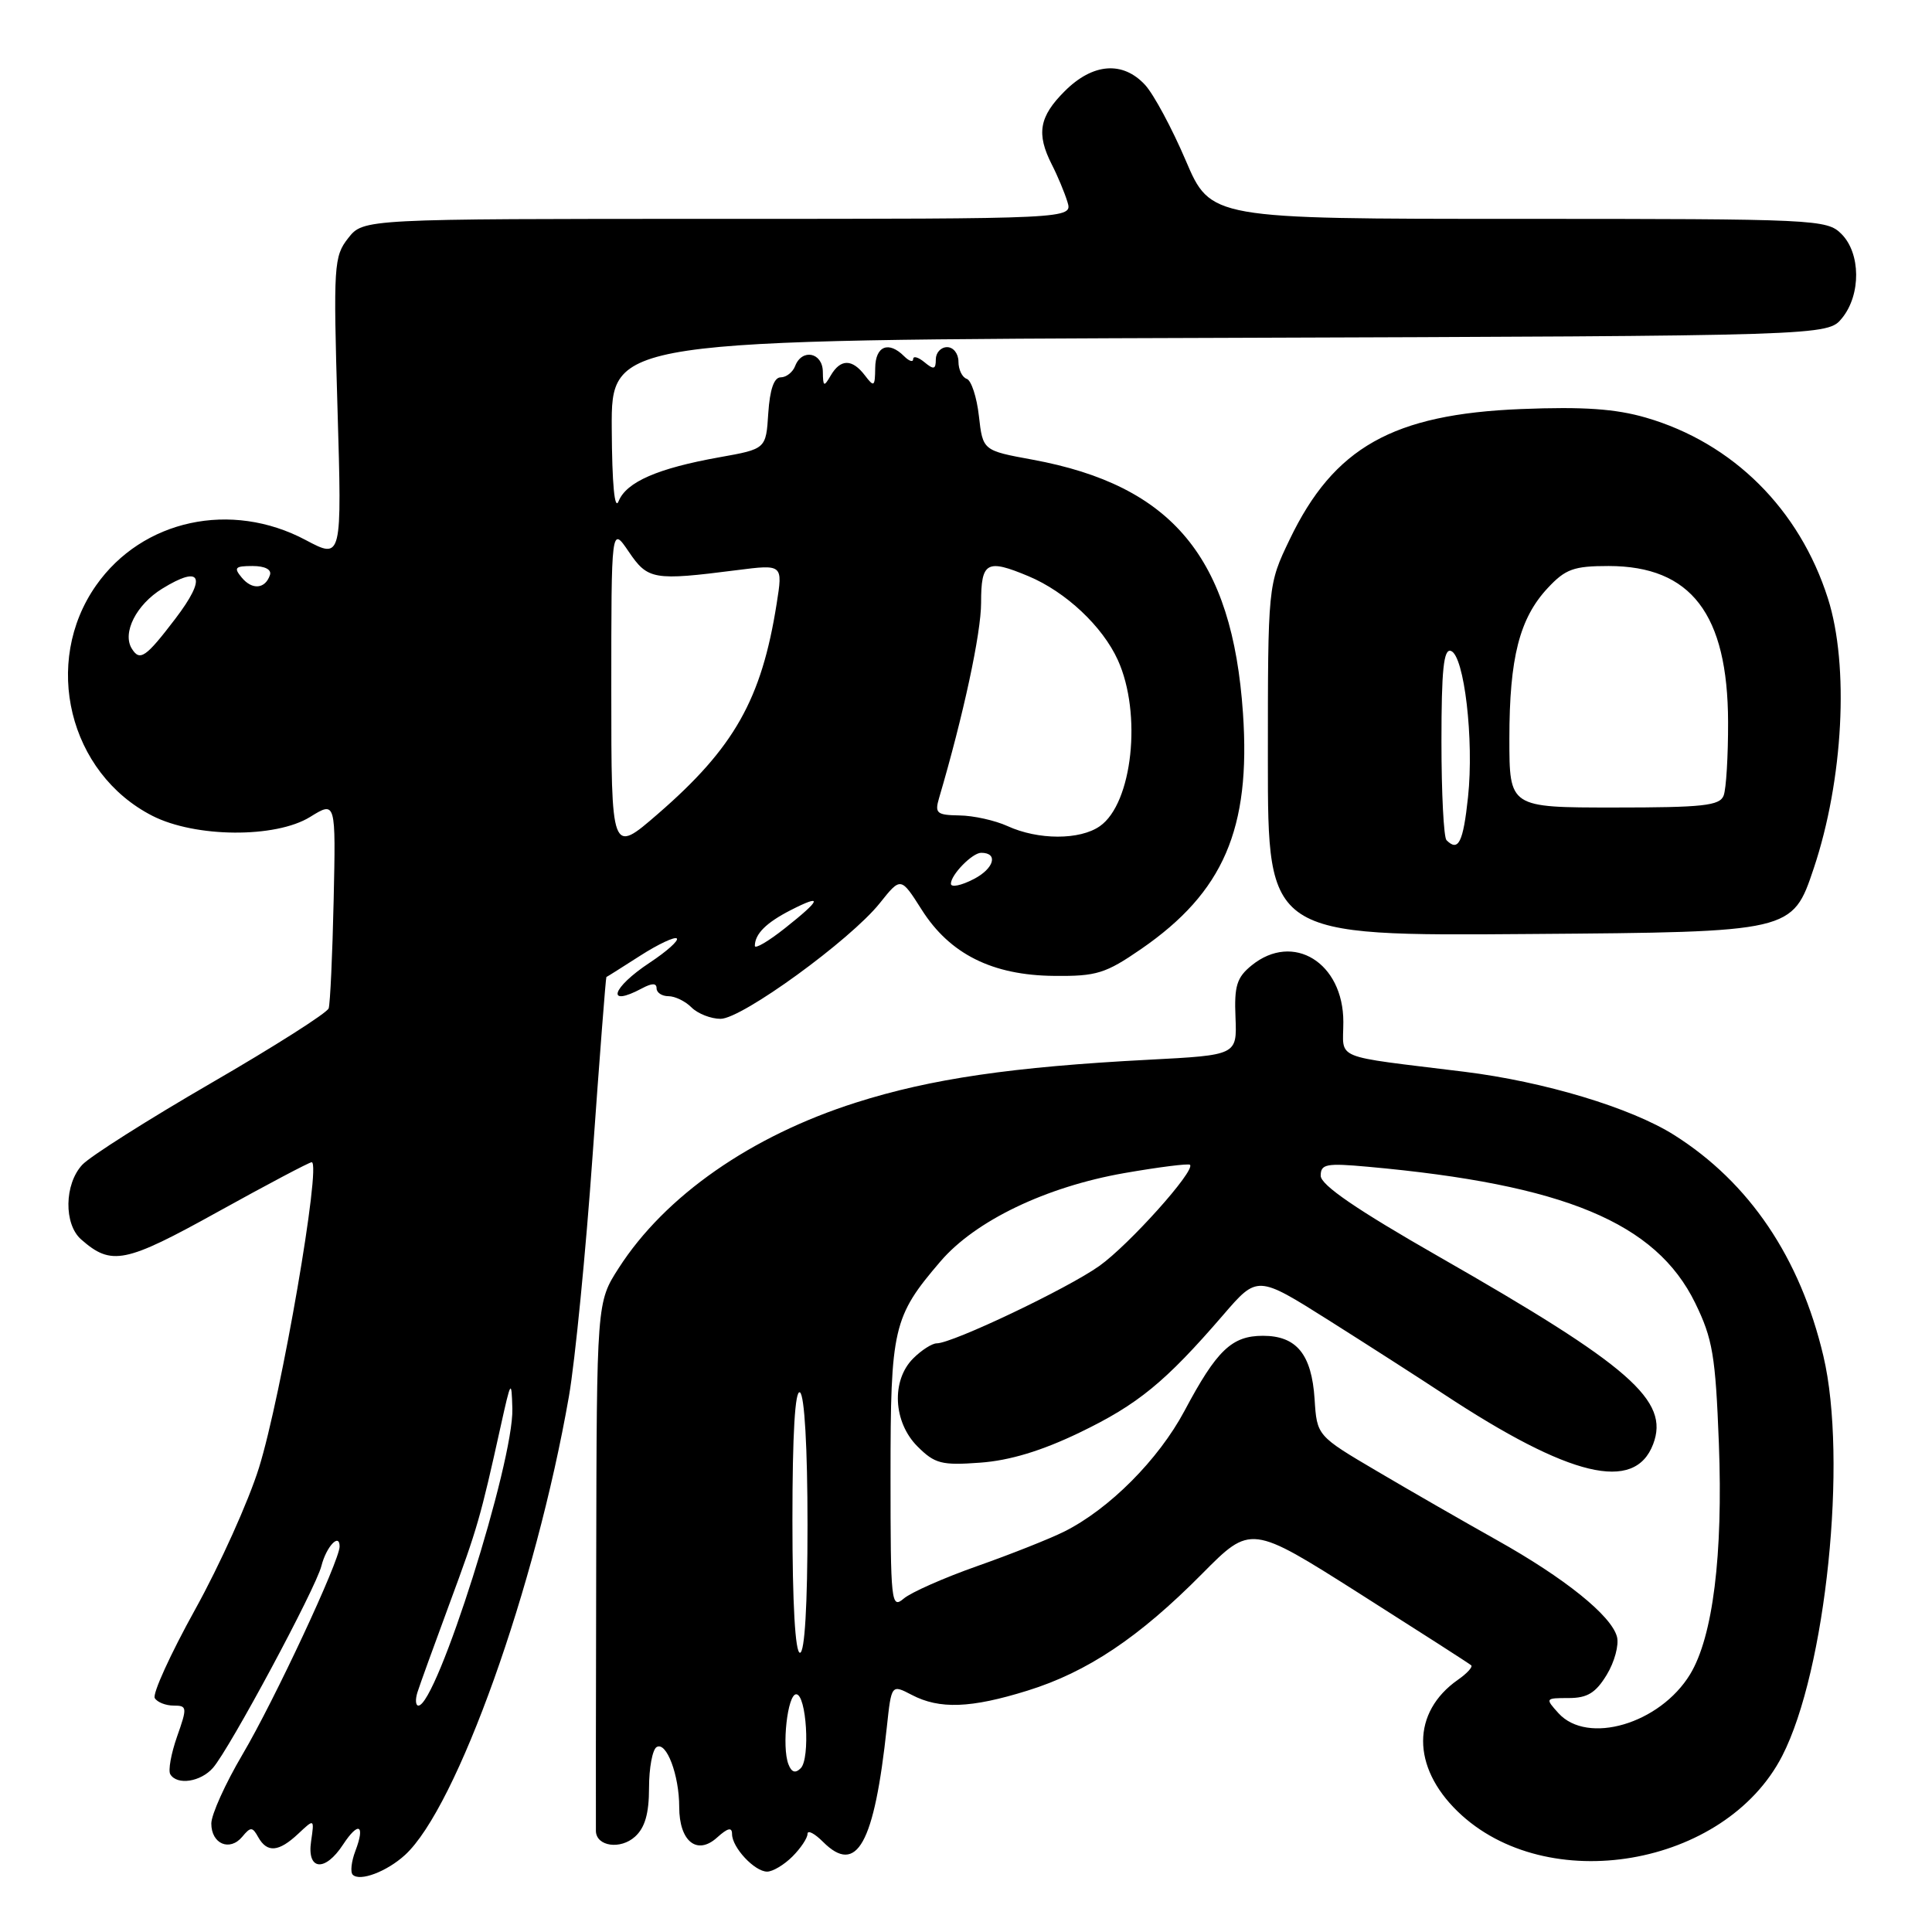 <?xml version="1.0" encoding="UTF-8" standalone="no"?>
<!DOCTYPE svg PUBLIC "-//W3C//DTD SVG 1.1//EN" "http://www.w3.org/Graphics/SVG/1.1/DTD/svg11.dtd" >
<svg xmlns="http://www.w3.org/2000/svg" xmlns:xlink="http://www.w3.org/1999/xlink" version="1.1" viewBox="0 0 256 256">
 <g >
 <path fill="currentColor"
d=" M 53.66 245.80 C 60.54 239.51 70.98 210.28 75.39 185.00 C 76.20 180.32 77.62 165.92 78.53 153.00 C 79.45 140.07 80.27 129.48 80.35 129.46 C 80.43 129.44 82.45 128.16 84.84 126.63 C 87.23 125.10 89.41 124.08 89.68 124.35 C 89.96 124.63 88.34 126.07 86.09 127.56 C 81.02 130.91 80.23 133.55 85.07 130.96 C 86.40 130.25 87.00 130.25 87.00 130.96 C 87.00 131.53 87.71 132.00 88.57 132.00 C 89.44 132.00 90.82 132.67 91.64 133.50 C 92.47 134.32 94.20 135.00 95.48 135.00 C 98.31 135.00 112.66 124.57 116.57 119.68 C 119.36 116.18 119.36 116.18 122.13 120.54 C 125.85 126.42 131.50 129.24 139.68 129.31 C 145.30 129.37 146.49 129.00 151.22 125.74 C 162.12 118.22 165.75 109.82 164.70 94.50 C 163.29 73.89 155.35 64.33 136.83 60.91 C 130.23 59.70 130.23 59.70 129.71 55.13 C 129.43 52.62 128.70 50.40 128.10 50.20 C 127.49 50.00 127.00 48.97 127.00 47.92 C 127.00 46.86 126.33 46.00 125.50 46.00 C 124.67 46.00 124.00 46.73 124.00 47.62 C 124.00 48.95 123.73 49.02 122.50 48.00 C 121.68 47.32 121.00 47.13 121.00 47.58 C 121.00 48.03 120.46 47.86 119.80 47.20 C 117.74 45.14 116.00 45.85 115.97 48.75 C 115.94 51.25 115.82 51.34 114.61 49.75 C 112.92 47.53 111.38 47.53 110.08 49.75 C 109.17 51.31 109.06 51.26 109.03 49.25 C 109.00 46.70 106.27 46.14 105.36 48.50 C 105.05 49.32 104.18 50.00 103.45 50.00 C 102.56 50.00 102.01 51.60 101.80 54.75 C 101.50 59.49 101.50 59.49 95.33 60.59 C 87.16 62.05 83.00 63.86 81.97 66.41 C 81.44 67.73 81.10 64.20 81.06 56.77 C 81.00 45.03 81.00 45.03 161.59 44.77 C 242.18 44.50 242.18 44.50 244.09 42.14 C 246.61 39.03 246.56 33.56 244.00 31.00 C 242.07 29.07 240.67 29.00 201.21 29.00 C 160.42 29.00 160.42 29.00 157.11 21.25 C 155.29 16.99 152.87 12.49 151.73 11.25 C 148.77 8.05 144.80 8.36 141.08 12.08 C 137.69 15.46 137.30 17.72 139.37 21.80 C 140.13 23.28 141.06 25.51 141.44 26.75 C 142.13 29.00 142.13 29.00 95.14 29.00 C 48.15 29.00 48.15 29.00 46.14 31.55 C 44.24 33.97 44.16 35.11 44.72 54.10 C 45.31 74.11 45.31 74.11 40.51 71.56 C 30.63 66.30 18.86 68.85 12.74 77.56 C 5.55 87.79 9.13 102.45 20.19 108.10 C 25.88 111.00 36.52 111.08 41.09 108.25 C 44.50 106.14 44.50 106.14 44.21 119.32 C 44.05 126.57 43.75 133.00 43.55 133.61 C 43.34 134.22 36.34 138.67 27.98 143.51 C 19.63 148.35 11.94 153.22 10.90 154.34 C 8.52 156.90 8.44 162.20 10.75 164.23 C 14.77 167.76 16.55 167.40 28.87 160.57 C 35.39 156.96 40.98 154.00 41.30 154.00 C 42.62 154.00 37.27 185.02 34.31 194.50 C 32.94 198.90 29.14 207.34 25.86 213.26 C 22.58 219.18 20.17 224.47 20.51 225.01 C 20.84 225.56 21.97 226.00 23.01 226.00 C 24.80 226.00 24.83 226.23 23.46 230.11 C 22.67 232.37 22.26 234.62 22.57 235.11 C 23.48 236.59 26.59 236.11 28.22 234.25 C 30.42 231.74 41.85 210.46 42.59 207.49 C 43.24 204.93 45.00 203.05 45.00 204.92 C 45.00 206.81 36.33 225.37 32.13 232.48 C 29.86 236.33 28.00 240.44 28.00 241.63 C 28.00 244.33 30.44 245.37 32.10 243.38 C 33.21 242.04 33.45 242.05 34.22 243.44 C 35.40 245.54 36.94 245.40 39.51 242.99 C 41.66 240.97 41.66 240.97 41.22 243.99 C 40.65 247.85 43.06 248.09 45.46 244.41 C 47.51 241.29 48.42 241.76 47.09 245.26 C 46.56 246.65 46.40 248.07 46.74 248.41 C 47.68 249.35 51.25 248.00 53.66 245.80 Z  M 105.00 246.00 C 106.10 244.90 107.00 243.55 107.00 243.00 C 107.00 242.45 107.93 242.93 109.06 244.06 C 113.53 248.53 115.85 244.35 117.51 228.84 C 118.12 223.18 118.12 223.18 120.81 224.58 C 124.49 226.51 128.65 226.35 136.14 224.02 C 144.07 221.56 150.93 216.97 159.27 208.55 C 165.74 202.02 165.74 202.02 180.12 211.14 C 188.03 216.16 194.70 220.44 194.94 220.66 C 195.18 220.87 194.39 221.74 193.18 222.58 C 187.05 226.88 187.03 234.09 193.14 240.02 C 204.90 251.44 228.58 247.39 236.15 232.67 C 241.95 221.39 244.84 193.35 241.61 179.69 C 238.53 166.65 231.80 156.69 221.84 150.40 C 216.11 146.78 204.62 143.32 194.00 142.01 C 176.28 139.82 178.00 140.53 178.00 135.41 C 178.00 127.56 171.36 123.46 165.86 127.91 C 163.88 129.51 163.53 130.64 163.71 134.82 C 163.91 139.81 163.91 139.81 152.21 140.42 C 134.14 141.36 123.33 142.94 113.41 146.10 C 99.51 150.52 88.11 158.47 81.98 168.03 C 79.07 172.56 79.07 172.56 79.00 207.03 C 78.96 225.99 78.94 242.01 78.96 242.64 C 79.03 244.66 82.22 245.11 84.14 243.37 C 85.46 242.18 86.00 240.30 86.00 236.90 C 86.00 234.27 86.45 231.84 87.00 231.50 C 88.30 230.70 90.00 235.20 90.00 239.44 C 90.00 243.99 92.36 245.89 95.02 243.48 C 96.43 242.21 97.00 242.07 97.00 243.02 C 97.00 244.80 99.99 248.00 101.65 248.00 C 102.39 248.00 103.90 247.10 105.00 246.00 Z  M 240.33 115.06 C 244.25 103.35 245.05 88.20 242.21 79.30 C 238.44 67.46 229.62 58.69 218.10 55.34 C 214.07 54.17 209.81 53.87 201.58 54.20 C 184.55 54.88 176.74 59.28 170.88 71.50 C 168.00 77.50 168.00 77.50 168.00 100.76 C 168.00 124.03 168.00 124.03 202.75 123.76 C 237.50 123.50 237.50 123.50 240.33 115.06 Z  M 55.31 224.25 C 55.61 223.29 57.53 218.00 59.56 212.50 C 63.27 202.48 63.67 201.07 66.34 189.00 C 67.70 182.85 67.78 182.72 67.89 186.66 C 68.08 193.72 57.86 226.00 55.44 226.00 C 55.07 226.00 55.01 225.21 55.31 224.25 Z  M 100.02 125.33 C 100.04 123.74 101.52 122.27 104.75 120.61 C 109.09 118.39 108.85 119.16 104.00 123.00 C 101.80 124.74 100.01 125.79 100.02 125.33 Z  M 126.00 117.10 C 126.00 115.90 128.84 113.00 130.01 113.00 C 132.32 113.00 131.73 115.09 129.03 116.48 C 127.36 117.35 126.00 117.62 126.00 117.10 Z  M 81.00 91.45 C 81.00 69.70 81.00 69.70 83.31 73.10 C 85.84 76.83 86.58 76.96 97.62 75.55 C 103.74 74.77 103.74 74.77 102.91 80.00 C 100.91 92.68 97.28 99.09 87.17 107.85 C 81.00 113.20 81.00 113.20 81.00 91.45 Z  M 133.50 109.46 C 131.85 108.71 128.99 108.07 127.13 108.05 C 124.12 108.00 123.84 107.76 124.43 105.75 C 127.65 94.82 130.00 83.91 130.00 79.87 C 130.00 74.44 130.74 74.03 136.28 76.35 C 141.22 78.42 146.09 82.99 148.12 87.46 C 151.34 94.55 150.06 106.45 145.74 109.47 C 143.09 111.33 137.56 111.32 133.50 109.46 Z  M 17.46 85.94 C 16.17 83.85 18.06 80.12 21.48 78.01 C 26.71 74.78 27.45 76.45 23.23 81.99 C 19.31 87.13 18.53 87.67 17.46 85.94 Z  M 32.03 76.53 C 30.94 75.22 31.14 75.00 33.46 75.00 C 35.11 75.00 36.01 75.47 35.77 76.19 C 35.15 78.05 33.42 78.21 32.03 76.53 Z  M 104.47 233.77 C 103.57 231.45 104.35 224.50 105.50 224.50 C 106.86 224.50 107.38 233.02 106.10 234.30 C 105.39 235.01 104.88 234.85 104.47 233.77 Z  M 206.50 227.00 C 204.73 225.04 204.75 225.00 207.86 225.00 C 210.33 225.00 211.44 224.32 212.90 221.92 C 213.93 220.23 214.54 217.97 214.26 216.89 C 213.53 214.09 207.36 209.12 198.34 204.07 C 194.03 201.65 186.90 197.56 182.50 194.96 C 174.50 190.25 174.50 190.25 174.19 185.38 C 173.80 179.45 171.80 177.00 167.35 177.00 C 163.22 177.00 161.23 178.90 156.95 186.95 C 153.50 193.42 146.96 199.98 141.00 202.95 C 139.07 203.91 133.90 205.96 129.50 207.51 C 125.10 209.06 120.71 211.00 119.75 211.82 C 118.09 213.23 118.00 212.37 118.00 195.56 C 118.00 175.94 118.34 174.47 124.61 167.15 C 129.22 161.76 138.59 157.26 148.98 155.44 C 153.57 154.64 157.48 154.15 157.68 154.34 C 158.43 155.10 149.60 164.95 145.66 167.75 C 141.46 170.74 126.20 178.00 124.12 178.00 C 123.51 178.00 122.10 178.90 121.00 180.00 C 118.08 182.92 118.35 188.44 121.57 191.66 C 123.86 193.95 124.76 194.19 129.88 193.81 C 133.78 193.53 138.02 192.25 143.06 189.82 C 150.78 186.10 154.40 183.14 162.08 174.24 C 166.61 168.98 166.61 168.98 176.06 174.94 C 181.25 178.22 188.09 182.61 191.26 184.70 C 208.01 195.74 216.60 197.81 219.05 191.36 C 221.25 185.58 216.05 181.03 190.69 166.53 C 179.76 160.28 175.00 157.02 175.00 155.79 C 175.00 154.24 175.73 154.10 181.25 154.60 C 207.27 156.95 219.41 162.00 224.62 172.65 C 226.94 177.41 227.31 179.60 227.76 191.27 C 228.32 206.05 226.97 216.87 223.95 221.85 C 219.95 228.42 210.35 231.25 206.50 227.00 Z  M 105.00 201.44 C 105.00 189.99 105.35 184.10 106.00 184.50 C 106.60 184.87 107.00 191.84 107.00 202.06 C 107.00 212.69 106.63 219.00 106.00 219.00 C 105.37 219.00 105.00 212.48 105.00 201.44 Z  M 191.67 111.33 C 191.30 110.97 191.00 105.08 191.00 98.25 C 191.00 88.76 191.29 85.93 192.25 86.25 C 194.02 86.83 195.33 98.05 194.52 105.62 C 193.88 111.63 193.24 112.91 191.67 111.33 Z  M 200.00 97.87 C 200.00 87.17 201.34 81.92 205.09 77.91 C 207.43 75.40 208.53 75.00 213.15 75.00 C 224.08 75.01 228.94 81.36 228.98 95.67 C 228.99 100.16 228.73 104.55 228.39 105.42 C 227.88 106.76 225.64 107.00 213.89 107.00 C 200.00 107.00 200.00 107.00 200.00 97.87 Z "/>
</g>
</svg>